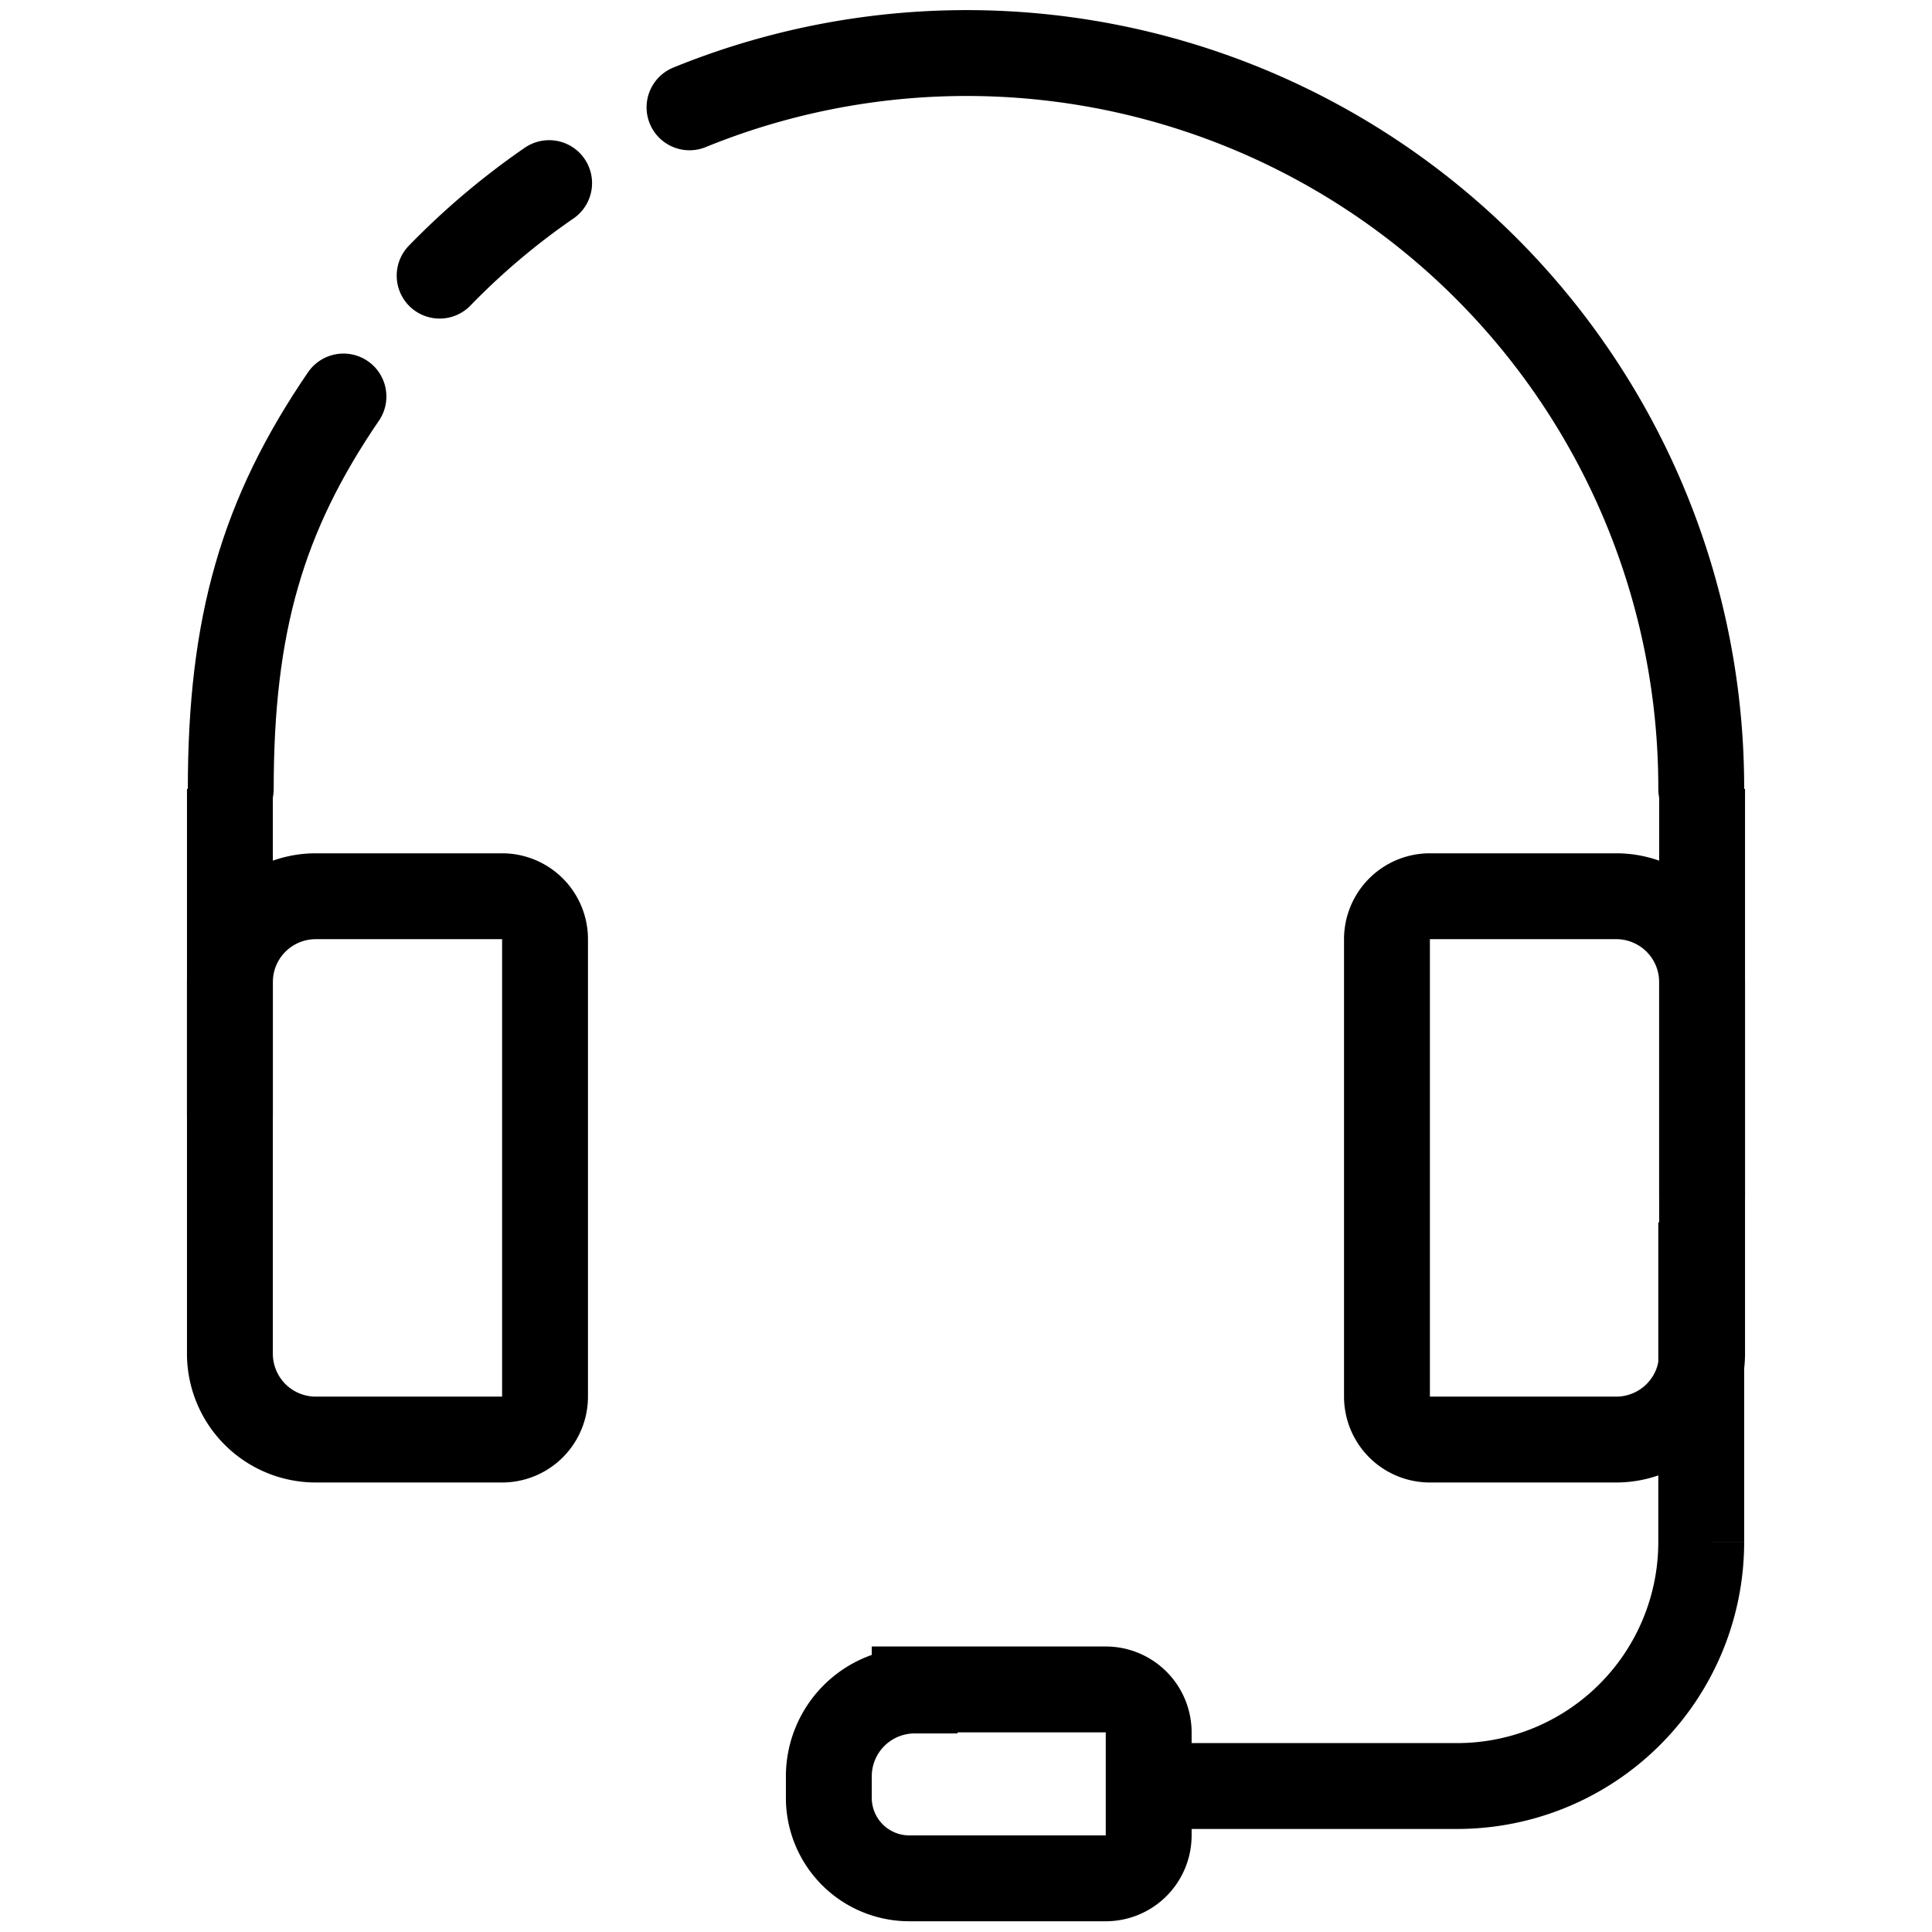 <svg id="Layer_1" data-name="Layer 1" xmlns="http://www.w3.org/2000/svg" viewBox="0 0 90 90"><defs><style>.cls-1,.cls-2{fill:none;stroke:#000;stroke-miterlimit:10;stroke-width:4px;}.cls-1{stroke-linecap:round;}</style></defs><title>Icons_Navvis</title><path class="cls-1" d="M32.12,5A34.22,34.22,0,0,1,79.25,36.75"/><path class="cls-1" d="M20.48,12.84a33.92,33.92,0,0,1,5.1-4.31"/><path class="cls-1" d="M10.75,36.75C10.75,29.1,12.22,24,16,18.47"/><line class="cls-2" x1="10.71" y1="36.75" x2="10.71" y2="52.03"/><line class="cls-2" x1="79.29" y1="36.75" x2="79.29" y2="55.81"/><path class="cls-2" d="M14.71,41.75h8.68a2,2,0,0,1,2,2V65.06a2,2,0,0,1-2,2H14.71a4,4,0,0,1-4-4V45.75a4,4,0,0,1,4-4Z"/><path class="cls-2" d="M68.61,41.75h8.68a2,2,0,0,1,2,2V65.06a2,2,0,0,1-2,2H68.61a4,4,0,0,1-4-4V45.75a4,4,0,0,1,4-4Z" transform="translate(143.9 108.81) rotate(-180)"/><path class="cls-2" d="M79.25,56.94v14.9A11.37,11.37,0,0,1,67.89,83.2H53.51"/><path class="cls-2" d="M42.61,78.7h8.9a2,2,0,0,1,2,2v4.8a2,2,0,0,1-2,2H42.36a3.75,3.75,0,0,1-3.75-3.75v-1a4,4,0,0,1,4-4Z"/></svg>